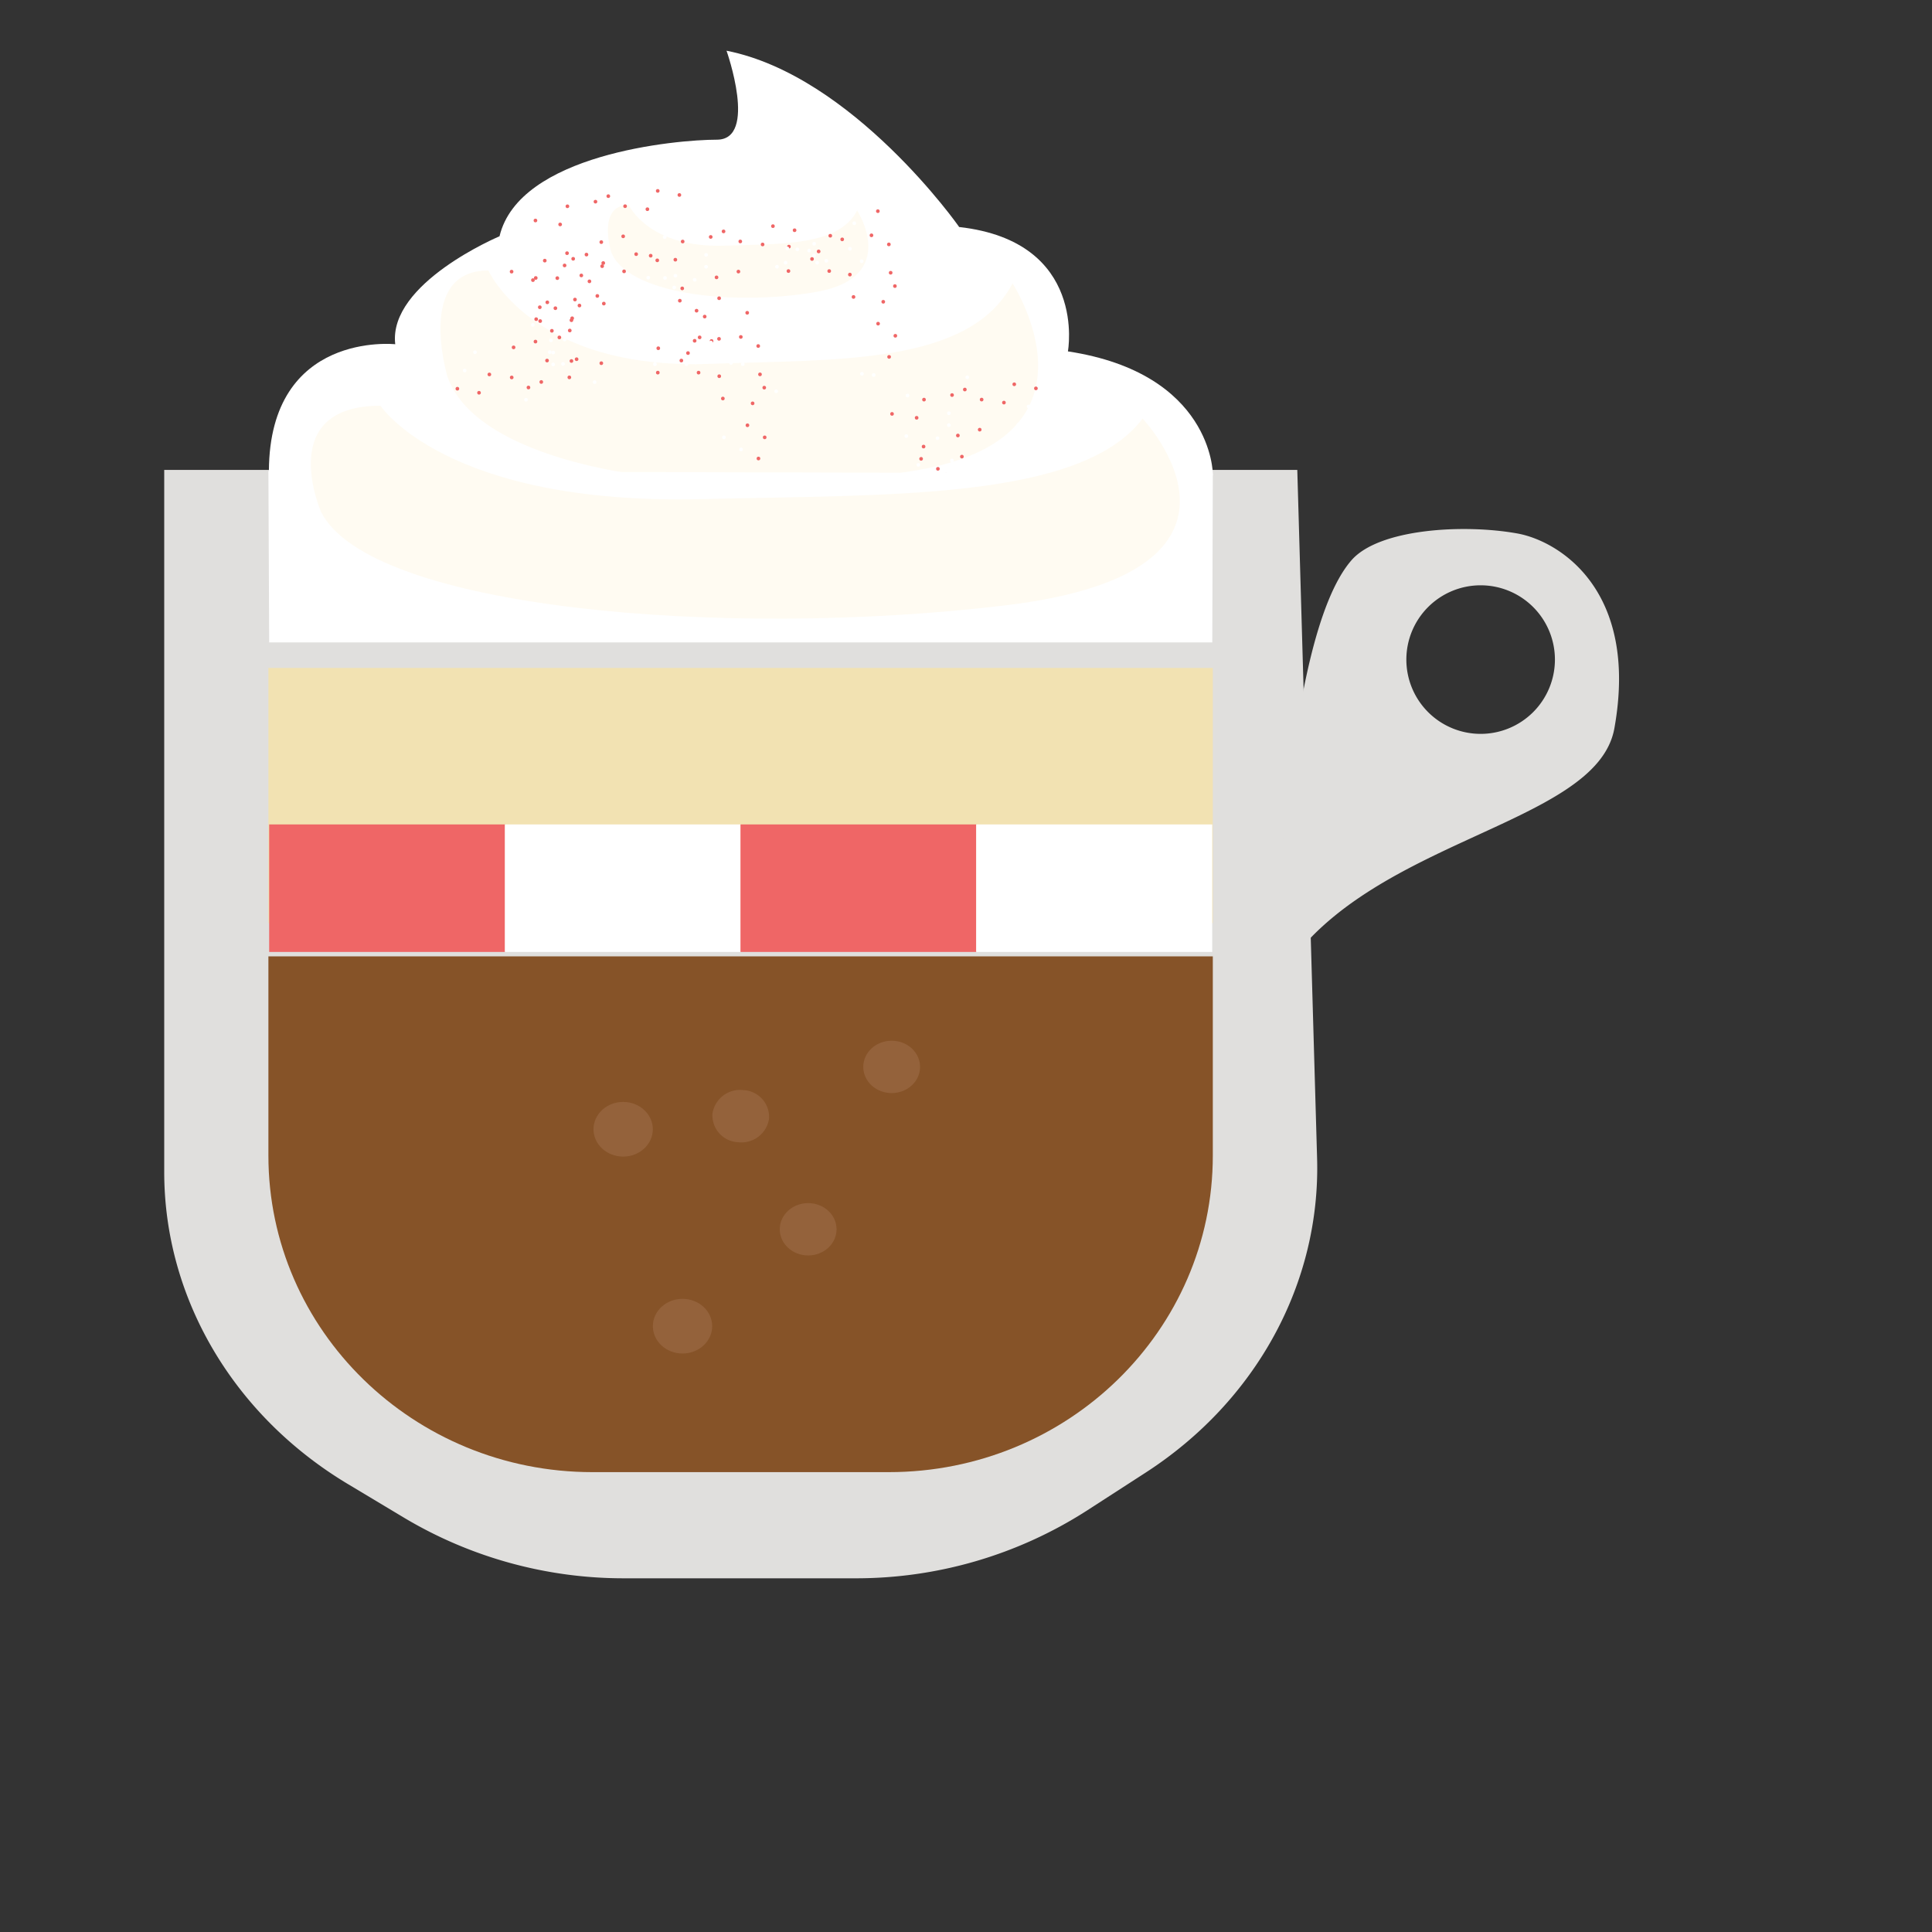 <svg id="Layer_1" data-name="Layer 1" xmlns="http://www.w3.org/2000/svg" viewBox="0 0 400 400"><rect x="0" y="0" width="400" height="400" fill="#333333" stroke="none"/><defs><style>.cls-1{fill:#e0dfdd;}.cls-2{fill:#865328;}.cls-3{fill:#f2e2b2;}.cls-4{fill:#94623b;}.cls-5{fill:#ef6666;}.cls-6{fill:#fff;}.cls-7{fill:#fffbf2;}</style></defs><title>Peppermint Latte</title><path class="cls-1" d="M34,97.29V242.64c0,26.08,14.3,50.38,38,64.6l11.81,7.08a88.65,88.65,0,0,0,45.51,12.45H177a88.44,88.44,0,0,0,47.89-13.93l12.21-7.89c23-14.83,36.33-39.31,35.59-65.16l-4.1-142.5Z"/><path class="cls-2" d="M55.57,198H251.1v41.25c0,36.2-30,65.54-67.08,65.54H122.65c-37,0-67.08-29.35-67.08-65.54Z"/><rect class="cls-3" x="55.57" y="138.29" width="195.53" height="52.81"/><ellipse class="cls-4" cx="129.02" cy="233.8" rx="6.14" ry="5.66"/><path class="cls-4" d="M152.78,236.48a5.56,5.56,0,0,1-5.27-5.93,5.78,5.78,0,0,1,6.44-4.85,5.56,5.56,0,0,1,5.27,5.93A5.78,5.78,0,0,1,152.78,236.48Z"/><ellipse class="cls-4" cx="184.61" cy="220.89" rx="5.88" ry="5.42"/><ellipse class="cls-4" cx="167.32" cy="254.51" rx="5.88" ry="5.42"/><ellipse class="cls-4" cx="141.31" cy="274.57" rx="6.14" ry="5.66"/><path class="cls-1" d="M314.16,110.45c-11.1-2-28.63-1-34.34,5.53-14.66,16.83-15.7,87.88-15.7,87.88,16.63-30.22,66.39-32.3,70.12-53.07C339.38,122.15,322.75,112,314.16,110.45Zm-7.61,41.49a15.38,15.38,0,1,1,15.38-15.38A15.38,15.38,0,0,1,306.54,151.94Z"/><rect class="cls-5" x="55.73" y="170.69" width="48.88" height="26.4"/><rect class="cls-6" x="104.52" y="170.69" width="48.88" height="26.4"/><rect class="cls-5" x="153.31" y="170.69" width="48.88" height="26.4"/><rect class="cls-6" x="202.1" y="170.69" width="48.88" height="26.4"/><path class="cls-6" d="M150.42,10.5s6.53,18.42-2,18.42-40.95,3-45,20c0,0-23.08,9.69-21.59,22.35,0,0-26-2.82-26.16,26.22,0,0,11,32.47,54.37,32.47h96.29S251,107.39,251.1,98.05c0,0-.12-20.76-30-25.3,0,0,4.16-22.75-22.52-25.75C198.63,47,176.59,15.67,150.42,10.5Z"/><path class="cls-7" d="M209.63,58.67S230.29,90.33,190,97.33,99.57,98,92.65,78c0,0-6.66-22,8.46-22,0,0,9.23,20.67,45.85,19.33C173.1,74.38,200.75,75.67,209.63,58.67Z"/><path class="cls-7" d="M177.47,43.6s9,13.8-8.53,16.85-39.43.29-42.45-8.43c0,0-2.9-9.59,3.69-9.59,0,0,4,9,20,8.43C161.55,50.45,173.6,51,177.47,43.6Z"/><circle class="cls-5" cx="112.79" cy="53.96" r="0.38"/><circle class="cls-5" cx="121.42" cy="52.71" r="0.38"/><circle class="cls-6" cx="108.42" cy="52.67" r="0.38"/><circle class="cls-5" cx="110.92" cy="57.55" r="0.38"/><circle class="cls-5" cx="118.67" cy="53.58" r="0.38"/><circle class="cls-6" cx="116.54" cy="57.14" r="0.38"/><circle class="cls-5" cx="119.04" cy="62.02" r="0.38"/><circle class="cls-5" cx="105.92" cy="56.24" r="0.38"/><circle class="cls-6" cx="108.42" cy="61.11" r="0.38"/><circle class="cls-6" cx="116.29" cy="59.58" r="0.38"/><circle class="cls-5" cx="123.67" cy="61.27" r="0.38"/><circle class="cls-6" cx="122.17" cy="50.24" r="0.38"/><circle class="cls-5" cx="124.67" cy="55.11" r="0.38"/><circle class="cls-5" cx="136.08" cy="53.9" r="0.38"/><circle class="cls-5" cx="131.71" cy="52.62" r="0.38"/><circle class="cls-6" cx="134.21" cy="57.49" r="0.38"/><circle class="cls-6" cx="139.84" cy="57.09" r="0.38"/><circle class="cls-5" cx="129.21" cy="56.18" r="0.38"/><circle class="cls-6" cx="131.71" cy="61.06" r="0.38"/><circle class="cls-6" cx="139.59" cy="59.53" r="0.38"/><circle class="cls-6" cx="110.32" cy="67.27" r="0.38"/><circle class="cls-5" cx="111.01" cy="66.08" r="0.38"/><circle class="cls-6" cx="116.57" cy="68.8" r="0.38"/><circle class="cls-6" cx="113.69" cy="62.02" r="0.38"/><circle class="cls-6" cx="116.19" cy="66.9" r="0.38"/><circle class="cls-6" cx="114.07" cy="70.46" r="0.38"/><circle class="cls-6" cx="116.57" cy="75.34" r="0.38"/><circle class="cls-6" cx="113.82" cy="72.9" r="0.38"/><circle class="cls-5" cx="113.26" cy="74.65" r="0.38"/><circle class="cls-5" cx="111.76" cy="63.61" r="0.38"/><circle class="cls-5" cx="114.26" cy="68.49" r="0.38"/><circle class="cls-5" cx="118.31" cy="66.3" r="0.38"/><circle class="cls-5" cx="115.81" cy="69.86" r="0.38"/><circle class="cls-5" cx="118.31" cy="74.74" r="0.38"/><circle class="cls-5" cx="156.98" cy="71.64" r="0.38"/><circle class="cls-5" cx="158.23" cy="80.26" r="0.38"/><circle class="cls-6" cx="158.26" cy="67.26" r="0.38"/><circle class="cls-5" cx="153.38" cy="69.76" r="0.38"/><circle class="cls-5" cx="157.35" cy="77.51" r="0.38"/><circle class="cls-6" cx="153.79" cy="75.39" r="0.38"/><circle class="cls-5" cx="148.91" cy="77.89" r="0.38"/><circle class="cls-5" cx="154.7" cy="64.76" r="0.38"/><circle class="cls-6" cx="149.82" cy="67.26" r="0.38"/><circle class="cls-6" cx="151.35" cy="75.14" r="0.38"/><circle class="cls-5" cx="149.66" cy="82.51" r="0.38"/><circle class="cls-6" cx="160.7" cy="81.01" r="0.38"/><circle class="cls-5" cx="155.82" cy="83.51" r="0.38"/><circle class="cls-5" cx="157.03" cy="94.93" r="0.38"/><circle class="cls-5" cx="158.32" cy="90.55" r="0.38"/><circle class="cls-6" cx="153.44" cy="93.05" r="0.38"/><circle class="cls-6" cx="153.85" cy="98.68" r="0.38"/><circle class="cls-5" cx="154.75" cy="88.05" r="0.38"/><circle class="cls-6" cx="149.88" cy="90.55" r="0.38"/><circle class="cls-6" cx="151.41" cy="98.43" r="0.38"/><circle class="cls-6" cx="143.66" cy="69.16" r="0.38"/><circle class="cls-5" cx="144.85" cy="69.85" r="0.38"/><circle class="cls-6" cx="142.13" cy="75.41" r="0.38"/><circle class="cls-6" cx="148.91" cy="72.54" r="0.38"/><circle class="cls-6" cx="144.04" cy="75.04" r="0.38"/><circle class="cls-6" cx="140.47" cy="72.91" r="0.38"/><circle class="cls-6" cx="135.6" cy="75.41" r="0.38"/><circle class="cls-6" cx="138.04" cy="72.66" r="0.38"/><circle class="cls-5" cx="136.29" cy="72.1" r="0.38"/><circle class="cls-5" cx="147.32" cy="70.6" r="0.38"/><circle class="cls-5" cx="142.44" cy="73.1" r="0.38"/><circle class="cls-5" cx="144.63" cy="77.15" r="0.38"/><circle class="cls-5" cx="141.07" cy="74.65" r="0.38"/><circle class="cls-5" cx="136.19" cy="77.15" r="0.38"/><circle class="cls-5" cx="184.03" cy="50.6" r="0.38"/><circle class="cls-5" cx="185.28" cy="59.23" r="0.38"/><circle class="cls-6" cx="185.31" cy="46.22" r="0.38"/><circle class="cls-5" cx="180.43" cy="48.72" r="0.38"/><circle class="cls-5" cx="184.4" cy="56.47" r="0.38"/><circle class="cls-6" cx="180.84" cy="54.35" r="0.38"/><circle class="cls-5" cx="175.96" cy="56.85" r="0.38"/><circle class="cls-5" cx="181.75" cy="43.72" r="0.38"/><circle class="cls-6" cx="176.87" cy="46.22" r="0.38"/><circle class="cls-6" cx="178.4" cy="54.1" r="0.38"/><circle class="cls-5" cx="176.71" cy="61.48" r="0.38"/><circle class="cls-6" cx="187.75" cy="59.98" r="0.38"/><circle class="cls-5" cx="182.87" cy="62.48" r="0.38"/><circle class="cls-5" cx="184.08" cy="73.89" r="0.38"/><circle class="cls-5" cx="185.37" cy="69.52" r="0.38"/><circle class="cls-6" cx="180.49" cy="72.02" r="0.38"/><circle class="cls-6" cx="180.89" cy="77.64" r="0.38"/><circle class="cls-5" cx="181.8" cy="67.01" r="0.38"/><circle class="cls-6" cx="176.93" cy="69.52" r="0.38"/><circle class="cls-6" cx="178.46" cy="77.39" r="0.38"/><circle class="cls-6" cx="170.71" cy="48.12" r="0.38"/><circle class="cls-5" cx="171.9" cy="48.81" r="0.38"/><circle class="cls-6" cx="169.18" cy="54.38" r="0.38"/><circle class="cls-6" cx="175.96" cy="51.5" r="0.38"/><circle class="cls-6" cx="171.09" cy="54" r="0.38"/><circle class="cls-6" cx="167.52" cy="51.88" r="0.38"/><circle class="cls-6" cx="162.65" cy="54.38" r="0.38"/><circle class="cls-6" cx="165.09" cy="51.63" r="0.38"/><circle class="cls-5" cx="163.34" cy="51.06" r="0.38"/><circle class="cls-5" cx="174.37" cy="49.56" r="0.38"/><circle class="cls-5" cx="169.49" cy="52.06" r="0.38"/><circle class="cls-5" cx="171.68" cy="56.12" r="0.38"/><circle class="cls-5" cx="168.12" cy="53.62" r="0.38"/><circle class="cls-5" cx="163.24" cy="56.12" r="0.38"/><circle class="cls-5" cx="191.3" cy="82.75" r="0.38" transform="translate(-7.18 19.12) rotate(-5.62)"/><circle class="cls-5" cx="199.76" cy="80.66" r="0.38" transform="translate(-6.94 19.94) rotate(-5.62)"/><circle class="cls-6" cx="186.82" cy="81.9" r="0.38" transform="matrix(1, -0.1, 0.1, 1, -7.12, 18.68)"/><circle class="cls-5" cx="189.78" cy="86.51" r="0.38" transform="translate(-7.56 18.99) rotate(-5.62)"/><circle class="cls-5" cx="197.11" cy="81.8" r="0.38" transform="translate(-7.06 19.69) rotate(-5.62)"/><circle class="cls-6" cx="195.34" cy="85.56" r="0.38" transform="matrix(1, -0.1, 0.1, 1, -7.44, 19.53)"/><circle class="cls-5" cx="198.31" cy="90.17" r="0.38" transform="translate(-7.87 19.85) rotate(-5.62)"/><circle class="cls-5" cx="184.68" cy="85.7" r="0.38" transform="translate(-7.5 18.49) rotate(-5.62)"/><circle class="cls-6" cx="187.64" cy="90.3" r="0.38" transform="translate(-7.94 18.8) rotate(-5.62)"/><circle class="cls-6" cx="195.33" cy="88.01" r="0.38" transform="matrix(1, -0.1, 0.1, 1, -7.68, 19.54)"/><circle class="cls-5" cx="202.84" cy="88.97" r="0.38" transform="translate(-7.74 20.28) rotate(-5.62)"/><circle class="cls-6" cx="200.26" cy="78.13" r="0.38" transform="translate(-6.69 19.98) rotate(-5.62)"/><circle class="cls-5" cx="203.23" cy="82.74" r="0.38" transform="translate(-7.12 20.29) rotate(-5.62)"/><circle class="cls-5" cx="214.47" cy="80.42" r="0.38" transform="translate(-6.84 21.38) rotate(-5.62)"/><circle class="cls-5" cx="209.99" cy="79.57" r="0.38" transform="translate(-6.78 20.94) rotate(-5.62)"/><circle class="cls-6" cx="212.96" cy="84.18" r="0.38" transform="translate(-7.22 21.25) rotate(-5.62)"/><circle class="cls-6" cx="218.52" cy="83.22" r="0.38" transform="translate(-7.1 21.79) rotate(-5.62)"/><circle class="cls-5" cx="207.85" cy="83.36" r="0.38" transform="translate(-7.16 20.75) rotate(-5.62)"/><circle class="cls-6" cx="210.82" cy="87.97" r="0.38" transform="translate(-7.6 21.06) rotate(-5.62)"/><circle class="cls-6" cx="218.51" cy="85.67" r="0.38" transform="translate(-7.34 21.8) rotate(-5.62)"/><circle class="cls-6" cx="190.14" cy="96.25" r="0.38" transform="translate(-8.51 19.08) rotate(-5.62)"/><circle class="cls-5" cx="190.7" cy="95" r="0.38" transform="translate(-8.38 19.13) rotate(-5.62)"/><circle class="cls-6" cx="196.51" cy="97.16" r="0.38" transform="translate(-8.57 19.7) rotate(-5.62)"/><circle class="cls-6" cx="192.98" cy="90.69" r="0.38" transform="matrix(1, -0.1, 0.1, 1, -7.95, 19.33)"/><circle class="cls-6" cx="195.95" cy="95.3" r="0.38" transform="matrix(1, -0.1, 0.1, 1, -8.39, 19.64)"/><circle class="cls-6" cx="194.18" cy="99.05" r="0.38" transform="translate(-8.76 19.49) rotate(-5.62)"/><circle class="cls-6" cx="197.15" cy="103.66" r="0.38" transform="translate(-9.2 19.8) rotate(-5.62)"/><circle class="cls-6" cx="194.17" cy="101.5" r="0.38" transform="translate(-9 19.5) rotate(-5.62)"/><circle class="cls-5" cx="193.78" cy="103.3" r="0.38" transform="translate(-9.18 19.47) rotate(-5.62)"/><circle class="cls-5" cx="191.21" cy="92.47" r="0.38" transform="translate(-8.13 19.16) rotate(-5.62)"/><circle class="cls-5" cx="194.18" cy="97.07" r="0.38" transform="translate(-8.57 19.48) rotate(-5.62)"/><circle class="cls-5" cx="198" cy="94.5" r="0.38" transform="matrix(1, -0.1, 0.1, 1, -8.3, 19.84)"/><circle class="cls-5" cx="195.86" cy="98.29" r="0.38" transform="translate(-8.68 19.65) rotate(-5.62)"/><circle class="cls-5" cx="198.82" cy="102.9" r="0.38" transform="translate(-9.12 19.96) rotate(-5.62)"/><circle class="cls-5" cx="141.34" cy="50.01" r="0.38" transform="translate(-4.22 14.08) rotate(-5.62)"/><circle class="cls-5" cx="149.8" cy="47.92" r="0.38" transform="translate(-3.97 14.89) rotate(-5.62)"/><circle class="cls-6" cx="136.86" cy="49.16" r="0.38" transform="matrix(1, -0.1, 0.1, 1, -4.16, 13.63)"/><circle class="cls-5" cx="139.82" cy="53.77" r="0.38" transform="translate(-4.59 13.95) rotate(-5.62)"/><circle class="cls-5" cx="147.15" cy="49.06" r="0.38" transform="translate(-4.1 14.64) rotate(-5.62)"/><circle class="cls-6" cx="145.38" cy="52.82" r="0.38" transform="matrix(1, -0.1, 0.1, 1, -4.47, 14.49)"/><circle class="cls-5" cx="148.35" cy="57.43" r="0.38" transform="translate(-4.91 14.8) rotate(-5.62)"/><circle class="cls-5" cx="134.72" cy="52.95" r="0.38" transform="translate(-4.54 13.44) rotate(-5.62)"/><circle class="cls-6" cx="137.68" cy="57.56" r="0.38" transform="translate(-4.97 13.75) rotate(-5.62)"/><circle class="cls-6" cx="145.37" cy="55.27" r="0.38" transform="matrix(1, -0.1, 0.1, 1, -4.71, 14.5)"/><circle class="cls-5" cx="152.88" cy="56.23" r="0.38" transform="translate(-4.77 15.24) rotate(-5.62)"/><circle class="cls-6" cx="150.3" cy="45.39" r="0.38" transform="translate(-3.72 14.93) rotate(-5.62)"/><circle class="cls-5" cx="153.27" cy="50" r="0.38" transform="translate(-4.16 15.24) rotate(-5.62)"/><circle class="cls-5" cx="164.51" cy="47.68" r="0.38" transform="translate(-3.88 16.33) rotate(-5.62)"/><circle class="cls-5" cx="160.03" cy="46.83" r="0.38" transform="translate(-3.82 15.89) rotate(-5.62)"/><circle class="cls-6" cx="163" cy="51.44" r="0.38" transform="translate(-4.25 16.2) rotate(-5.62)"/><circle class="cls-6" cx="168.56" cy="50.48" r="0.38" transform="translate(-4.13 16.74) rotate(-5.62)"/><circle class="cls-5" cx="157.89" cy="50.62" r="0.38" transform="translate(-4.2 15.7) rotate(-5.62)"/><circle class="cls-6" cx="160.86" cy="55.23" r="0.38" transform="translate(-4.63 16.01) rotate(-5.62)"/><circle class="cls-6" cx="168.55" cy="52.93" r="0.38" transform="translate(-4.37 16.75) rotate(-5.62)"/><circle class="cls-6" cx="140.18" cy="63.51" r="0.38" transform="translate(-5.54 14.03) rotate(-5.62)"/><circle class="cls-5" cx="140.75" cy="62.26" r="0.38" transform="translate(-5.42 14.08) rotate(-5.62)"/><circle class="cls-6" cx="146.55" cy="64.42" r="0.38" transform="translate(-5.6 14.66) rotate(-5.62)"/><circle class="cls-6" cx="143.02" cy="57.95" r="0.38" transform="matrix(1, -0.1, 0.1, 1, -4.99, 14.28)"/><circle class="cls-6" cx="145.99" cy="62.56" r="0.38" transform="matrix(1, -0.1, 0.1, 1, -5.42, 14.59)"/><circle class="cls-6" cx="144.22" cy="66.31" r="0.38" transform="translate(-5.8 14.44) rotate(-5.62)"/><circle class="cls-6" cx="147.19" cy="70.92" r="0.38" transform="translate(-6.24 14.75) rotate(-5.62)"/><circle class="cls-6" cx="144.21" cy="68.76" r="0.38" transform="translate(-6.04 14.45) rotate(-5.62)"/><circle class="cls-5" cx="143.82" cy="70.56" r="0.38" transform="translate(-6.22 14.42) rotate(-5.62)"/><circle class="cls-5" cx="141.25" cy="59.72" r="0.38" transform="translate(-5.17 14.11) rotate(-5.62)"/><circle class="cls-5" cx="144.22" cy="64.33" r="0.38" transform="translate(-5.61 14.43) rotate(-5.62)"/><circle class="cls-5" cx="148.04" cy="61.76" r="0.38" transform="matrix(1, -0.1, 0.1, 1, -5.33, 14.79)"/><circle class="cls-5" cx="145.9" cy="65.55" r="0.38" transform="translate(-5.72 14.6) rotate(-5.62)"/><circle class="cls-5" cx="148.86" cy="70.16" r="0.38" transform="translate(-6.15 14.91) rotate(-5.62)"/><circle class="cls-5" cx="117.48" cy="42.71" r="0.38" transform="translate(-3.62 11.71) rotate(-5.62)"/><circle class="cls-5" cx="125.94" cy="40.62" r="0.38" transform="translate(-3.37 12.52) rotate(-5.62)"/><circle class="cls-6" cx="113" cy="41.87" r="0.38" transform="matrix(1, -0.1, 0.1, 1, -3.56, 11.26)"/><circle class="cls-5" cx="115.97" cy="46.47" r="0.38" transform="translate(-3.99 11.58) rotate(-5.62)"/><circle class="cls-5" cx="123.29" cy="41.76" r="0.38" transform="translate(-3.5 12.27) rotate(-5.62)"/><circle class="cls-6" cx="121.53" cy="45.52" r="0.38" transform="matrix(1, -0.1, 0.1, 1, -3.87, 12.12)"/><circle class="cls-5" cx="124.49" cy="50.13" r="0.38" transform="translate(-4.31 12.43) rotate(-5.62)"/><circle class="cls-5" cx="110.86" cy="45.66" r="0.38" transform="translate(-3.94 11.07) rotate(-5.62)"/><circle class="cls-6" cx="113.83" cy="50.26" r="0.38" transform="translate(-4.37 11.38) rotate(-5.62)"/><circle class="cls-6" cx="121.52" cy="47.97" r="0.38" transform="matrix(1, -0.1, 0.1, 1, -4.11, 12.13)"/><circle class="cls-5" cx="129.02" cy="48.93" r="0.38" transform="translate(-4.17 12.87) rotate(-5.62)"/><circle class="cls-6" cx="126.45" cy="38.09" r="0.38" transform="translate(-3.12 12.56) rotate(-5.62)"/><circle class="cls-5" cx="129.42" cy="42.7" r="0.38" transform="translate(-3.56 12.87) rotate(-5.62)"/><circle class="cls-5" cx="140.66" cy="40.38" r="0.38" transform="translate(-3.28 13.96) rotate(-5.62)"/><circle class="cls-5" cx="136.18" cy="39.53" r="0.38" transform="translate(-3.22 13.52) rotate(-5.62)"/><circle class="cls-6" cx="139.14" cy="44.14" r="0.38" transform="translate(-3.65 13.83) rotate(-5.62)"/><circle class="cls-6" cx="144.7" cy="43.18" r="0.38" transform="translate(-3.53 14.37) rotate(-5.62)"/><circle class="cls-5" cx="134.04" cy="43.32" r="0.38" transform="translate(-3.6 13.33) rotate(-5.62)"/><circle class="cls-6" cx="137" cy="47.93" r="0.38" transform="translate(-4.03 13.64) rotate(-5.62)"/><circle class="cls-6" cx="144.69" cy="45.63" r="0.38" transform="translate(-3.77 14.38) rotate(-5.62)"/><circle class="cls-6" cx="116.32" cy="56.21" r="0.38" transform="translate(-4.94 11.66) rotate(-5.62)"/><circle class="cls-5" cx="116.89" cy="54.96" r="0.38" transform="translate(-4.82 11.71) rotate(-5.62)"/><circle class="cls-6" cx="122.69" cy="57.12" r="0.38" transform="translate(-5 12.29) rotate(-5.62)"/><circle class="cls-6" cx="119.17" cy="50.65" r="0.38" transform="matrix(1, -0.1, 0.1, 1, -4.39, 11.91)"/><circle class="cls-6" cx="122.13" cy="55.26" r="0.38" transform="matrix(1, -0.1, 0.1, 1, -4.82, 12.22)"/><circle class="cls-6" cx="120.37" cy="59.01" r="0.38" transform="translate(-5.2 12.07) rotate(-5.62)"/><circle class="cls-6" cx="123.33" cy="63.62" r="0.38" transform="translate(-5.64 12.38) rotate(-5.62)"/><circle class="cls-6" cx="120.36" cy="61.46" r="0.38" transform="translate(-5.44 12.08) rotate(-5.62)"/><circle class="cls-5" cx="119.97" cy="63.26" r="0.38" transform="translate(-5.62 12.05) rotate(-5.62)"/><circle class="cls-5" cx="117.4" cy="52.43" r="0.38" transform="translate(-4.57 11.74) rotate(-5.62)"/><circle class="cls-5" cx="120.36" cy="57.03" r="0.38" transform="translate(-5.01 12.06) rotate(-5.62)"/><circle class="cls-5" cx="124.18" cy="54.46" r="0.38" transform="matrix(1, -0.1, 0.1, 1, -4.73, 12.42)"/><circle class="cls-5" cx="122.04" cy="58.25" r="0.38" transform="translate(-5.12 12.23) rotate(-5.62)"/><circle class="cls-5" cx="125.01" cy="62.86" r="0.38" transform="translate(-5.55 12.54) rotate(-5.62)"/><circle class="cls-5" cx="117.87" cy="78.14" r="0.38" transform="translate(-7.08 11.91) rotate(-5.62)"/><circle class="cls-5" cx="109.41" cy="80.23" r="0.38" transform="translate(-7.33 11.1) rotate(-5.62)"/><circle class="cls-6" cx="122.35" cy="78.99" r="0.38" transform="matrix(1, -0.1, 0.1, 1, -7.14, 12.36)"/><circle class="cls-5" cx="119.38" cy="74.38" r="0.38" transform="translate(-6.71 12.04) rotate(-5.62)"/><circle class="cls-5" cx="112.06" cy="79.09" r="0.38" transform="translate(-7.2 11.35) rotate(-5.62)"/><circle class="cls-6" cx="113.82" cy="75.33" r="0.38" transform="matrix(1, -0.1, 0.1, 1, -6.83, 11.5)"/><circle class="cls-5" cx="110.86" cy="70.73" r="0.38" transform="translate(-6.39 11.19) rotate(-5.62)"/><circle class="cls-5" cx="124.49" cy="75.2" r="0.38" transform="translate(-6.76 12.55) rotate(-5.62)"/><circle class="cls-6" cx="121.52" cy="70.59" r="0.38" transform="translate(-6.33 12.24) rotate(-5.62)"/><circle class="cls-6" cx="113.83" cy="72.88" r="0.38" transform="matrix(1, -0.1, 0.1, 1, -6.59, 11.49)"/><circle class="cls-5" cx="106.33" cy="71.93" r="0.38" transform="translate(-6.53 10.75) rotate(-5.62)"/><circle class="cls-6" cx="108.9" cy="82.76" r="0.38" transform="translate(-7.58 11.06) rotate(-5.62)"/><circle class="cls-5" cx="105.94" cy="78.15" r="0.38" transform="translate(-7.14 10.75) rotate(-5.62)"/><circle class="cls-5" cx="94.69" cy="80.48" r="0.38" transform="translate(-7.42 9.66) rotate(-5.62)"/><circle class="cls-5" cx="99.17" cy="81.32" r="0.38" transform="translate(-7.48 10.1) rotate(-5.62)"/><circle class="cls-6" cx="96.21" cy="76.72" r="0.38" transform="translate(-7.05 9.79) rotate(-5.62)"/><circle class="cls-6" cx="90.65" cy="77.67" r="0.38" transform="translate(-7.17 9.25) rotate(-5.62)"/><circle class="cls-5" cx="101.31" cy="77.53" r="0.38" transform="translate(-7.1 10.29) rotate(-5.62)"/><circle class="cls-6" cx="98.35" cy="72.93" r="0.38" transform="translate(-6.67 9.98) rotate(-5.62)"/><circle class="cls-6" cx="90.66" cy="75.22" r="0.38" transform="translate(-6.93 9.24) rotate(-5.62)"/><circle class="cls-6" cx="119.03" cy="64.65" r="0.38" transform="translate(-5.76 11.96) rotate(-5.62)"/><circle class="cls-5" cx="118.46" cy="65.9" r="0.38" transform="translate(-5.88 11.91) rotate(-5.62)"/><circle class="cls-6" cx="112.66" cy="63.74" r="0.38" transform="translate(-5.7 11.33) rotate(-5.62)"/><circle class="cls-6" cx="116.18" cy="70.2" r="0.38" transform="matrix(1, -0.1, 0.1, 1, -6.31, 11.71)"/><circle class="cls-6" cx="113.22" cy="65.6" r="0.38" transform="matrix(1, -0.1, 0.1, 1, -5.88, 11.4)"/><circle class="cls-6" cx="114.98" cy="61.84" r="0.38" transform="translate(-5.5 11.55) rotate(-5.62)"/><circle class="cls-6" cx="112.02" cy="57.23" r="0.38" transform="translate(-5.06 11.24) rotate(-5.62)"/><circle class="cls-6" cx="114.99" cy="59.39" r="0.38" transform="translate(-5.26 11.54) rotate(-5.62)"/><circle class="cls-5" cx="115.38" cy="57.59" r="0.38" transform="translate(-5.08 11.57) rotate(-5.62)"/><circle class="cls-5" cx="117.96" cy="68.43" r="0.38" transform="translate(-6.13 11.88) rotate(-5.62)"/><circle class="cls-5" cx="114.99" cy="63.82" r="0.38" transform="translate(-5.7 11.56) rotate(-5.62)"/><circle class="cls-5" cx="111.17" cy="66.39" r="0.38" transform="matrix(1, -0.1, 0.1, 1, -5.97, 11.2)"/><circle class="cls-5" cx="113.31" cy="62.6" r="0.38" transform="translate(-5.58 11.39) rotate(-5.62)"/><circle class="cls-5" cx="110.34" cy="58" r="0.38" transform="translate(-5.15 11.08) rotate(-5.62)"/><polygon class="cls-6" points="55.73 133 55.57 97.53 251.1 98.05 250.99 133 55.73 133"/><path class="cls-7" d="M236.57,86.67s30,31.67-28.47,38.67S76.54,126,66.48,106c0,0-9.69-22,12.3-22,0,0,13.42,20.67,66.67,19.33C183.45,102.38,223.67,103.67,236.57,86.67Z"/></svg>